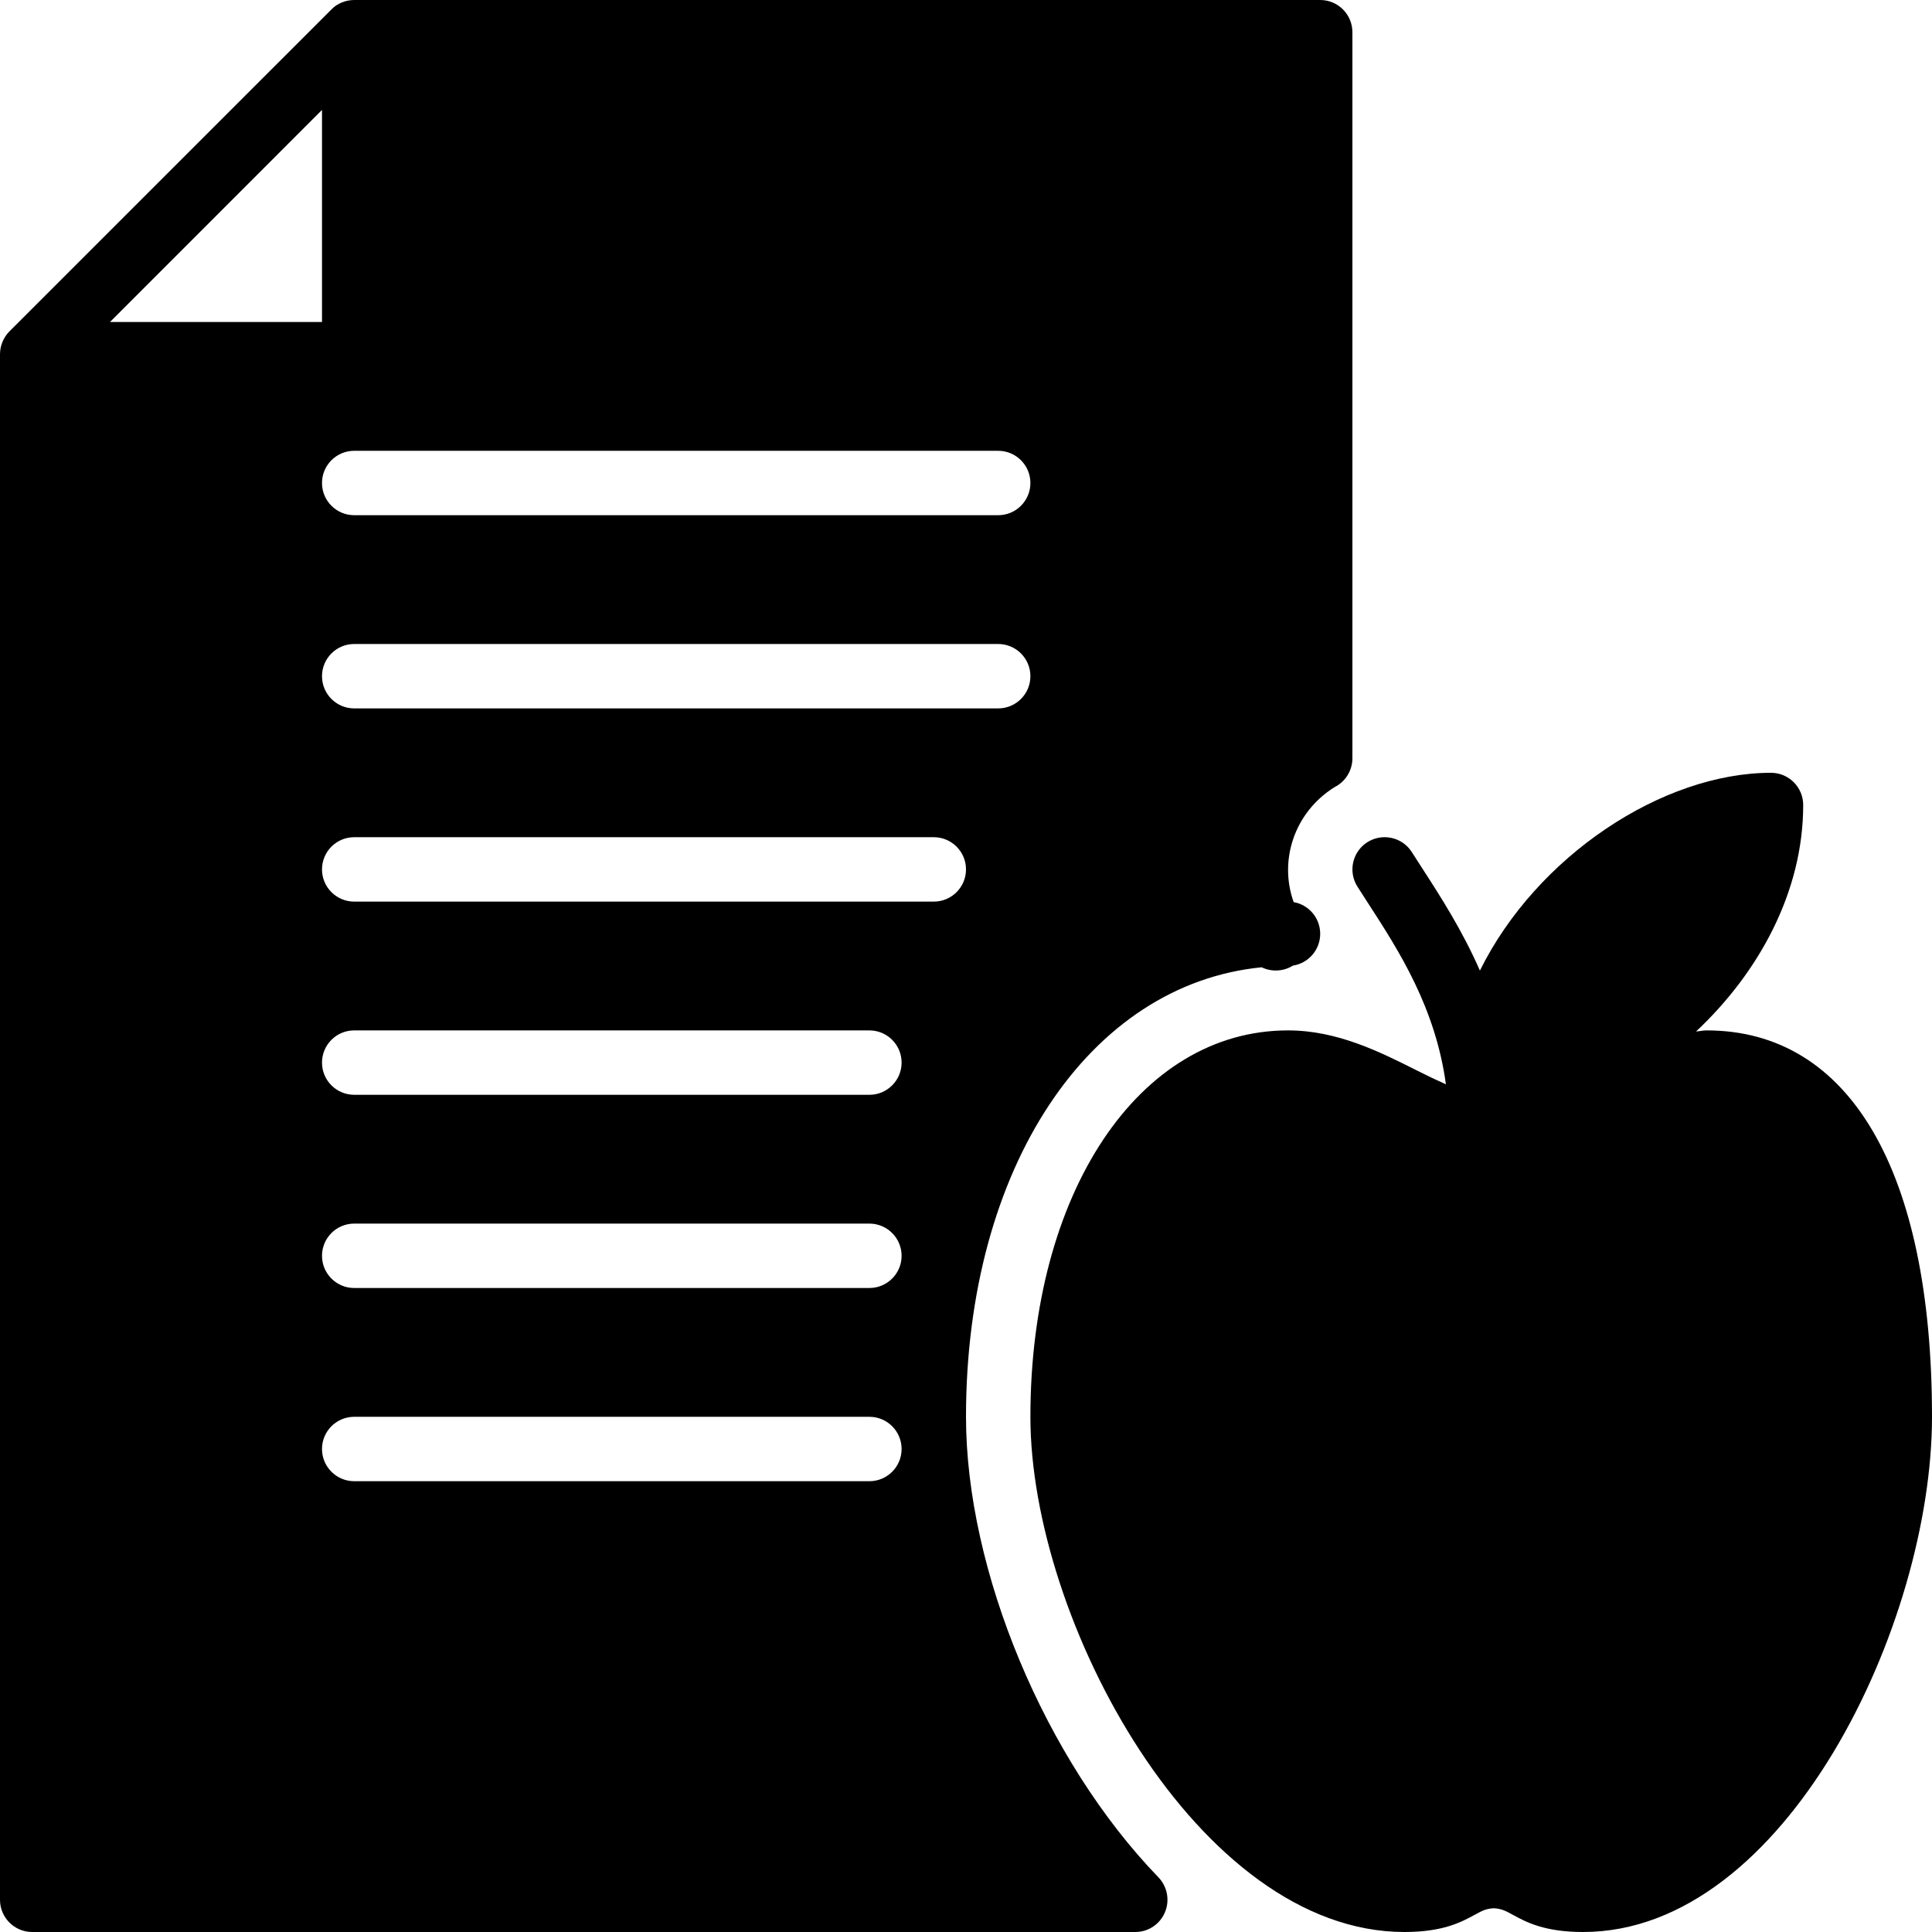 <?xml version="1.0" encoding="iso-8859-1"?>
<!-- Generator: Adobe Illustrator 19.0.0, SVG Export Plug-In . SVG Version: 6.00 Build 0)  -->
<svg version="1.1" id="Layer_1" xmlns="http://www.w3.org/2000/svg" xmlns:xlink="http://www.w3.org/1999/xlink" x="0px" y="0px"
	 viewBox="0 0 30 30" style="enable-background:new 0 0 30 30;" xml:space="preserve">
<g>
	<g>
		<path d="M26.5,16c-0.057,0-0.109,0.013-0.164,0.017C27.31,15.103,28,13.85,28,12.5c0-0.276-0.224-0.5-0.5-0.5
			c-1.684,0-3.64,1.293-4.52,3.071c-0.272-0.62-0.605-1.139-0.889-1.578l-0.168-0.261c-0.147-0.233-0.456-0.302-0.69-0.155
			c-0.233,0.148-0.303,0.457-0.155,0.69l0.174,0.271c0.472,0.728,1.038,1.61,1.2,2.799c-0.142-0.063-0.291-0.134-0.447-0.213
			C21.424,16.332,20.765,16,20,16c-2.318,0-4,2.523-4,6c0,3.159,2.602,8,5.808,8c0.6,0,0.884-0.154,1.091-0.267
			c0.115-0.063,0.172-0.094,0.296-0.102c0.124,0.008,0.181,0.04,0.296,0.102C23.698,29.846,23.982,30,24.583,30
			C27.724,30,30,25.222,30,22C30,18.187,28.724,16,26.5,16z M15,22c0-3.862,1.907-6.716,4.591-6.98
			c0.149,0.072,0.333,0.069,0.486-0.026c0.24-0.037,0.423-0.244,0.423-0.494c0-0.246-0.178-0.451-0.412-0.492
			c-0.232-0.646,0.008-1.394,0.636-1.786C20.893,12.137,21,11.964,21,11.775V0.5C21,0.224,20.776,0,20.5,0h-15
			C5.435,0,5.37,0.013,5.308,0.038C5.247,0.063,5.191,0.1,5.146,0.147L0.146,5.146C0.099,5.193,0.063,5.249,0.038,5.31
			C0.013,5.37,0,5.435,0,5.5v24C0,29.776,0.224,30,0.5,30h17.13c0.201,0,0.381-0.121,0.459-0.306s0.038-0.399-0.102-0.544
			C16.229,27.331,15,24.39,15,22z M15.5,11h-10C5.224,11,5,10.776,5,10.5S5.224,10,5.5,10h10c0.276,0,0.5,0.224,0.5,0.5
			S15.776,11,15.5,11z M5.5,7h10C15.776,7,16,7.224,16,7.5S15.776,8,15.5,8h-10C5.224,8,5,7.776,5,7.5S5.224,7,5.5,7z M5,1.707V5
			H1.708L5,1.707z M13.5,23h-8C5.224,23,5,22.776,5,22.5S5.224,22,5.5,22h8c0.276,0,0.5,0.224,0.5,0.5S13.776,23,13.5,23z M13.5,20
			h-8C5.224,20,5,19.776,5,19.5S5.224,19,5.5,19h8c0.276,0,0.5,0.224,0.5,0.5S13.776,20,13.5,20z M13.5,17h-8
			C5.224,17,5,16.776,5,16.5S5.224,16,5.5,16h8c0.276,0,0.5,0.224,0.5,0.5S13.776,17,13.5,17z M14.5,14h-9C5.224,14,5,13.776,5,13.5
			S5.224,13,5.5,13h9c0.276,0,0.5,0.224,0.5,0.5S14.776,14,14.5,14z"/>
	</g>
</g>
</svg>
